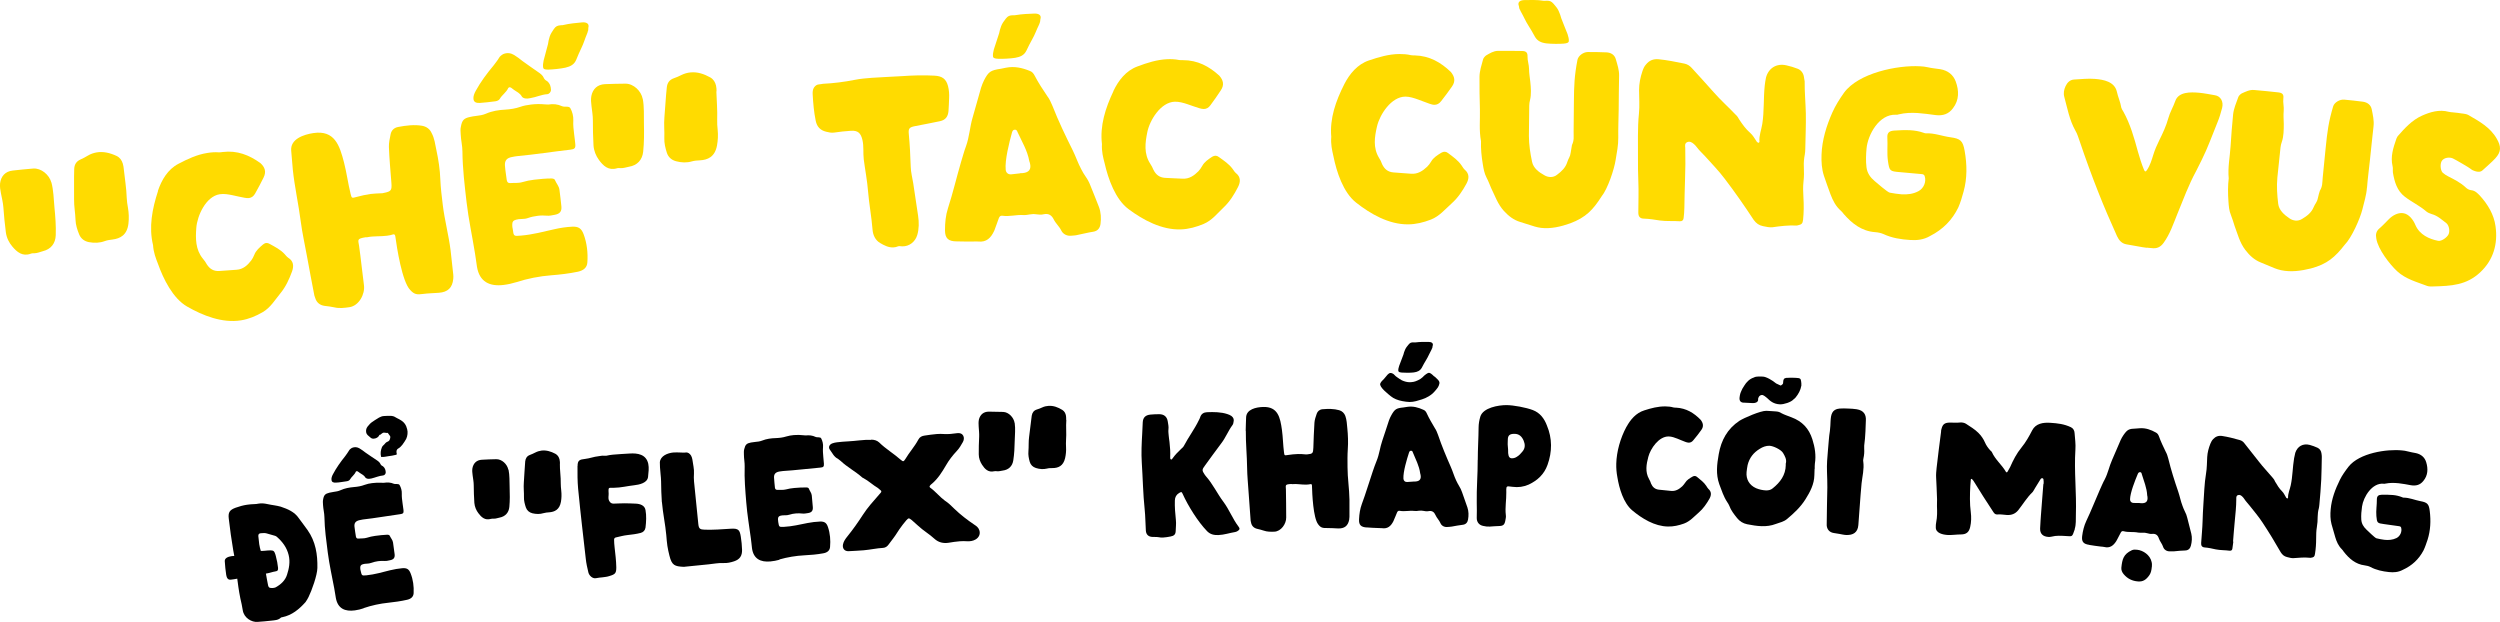 <?xml version="1.0" encoding="UTF-8"?><svg id="Layer_2" xmlns="http://www.w3.org/2000/svg" viewBox="0 0 362.81 90.26"><defs><style>.cls-1{fill:#ffdb00;}</style></defs><g id="Layer_1-2"><path class="cls-1" d="M7.46,26.47c.31,1.16.33,2.4.44,3.61.13,1.34.24,2.7.19,4.05-.04,1.2-.69,2.04-1.89,2.33-.38.11-.8.28-1.16.29-.22,0-.4,0-.58.07-1.2.44-2-.25-2.66-1.03-.48-.56-.84-1.26-.95-2.07-.16-1.19-.27-2.42-.36-3.62-.05-.67-.22-1.37-.35-2.03-.09-.49-.18-.94-.13-1.46.13-1.04.75-1.74,1.84-1.86.98-.11,1.98-.21,2.96-.29,1.16-.09,2.34.9,2.64,2.02h.01ZM17.97,24.59c.13,1.26.38,2.73.42,4.11.02.5.09.96.18,1.45.13.77.16,1.53.07,2.3-.19,1.65-1.18,2.17-2.31,2.31-.38.05-.75.09-1.13.23-.72.27-1.49.3-2.29.15-.68-.13-1.17-.52-1.42-1.12-.27-.66-.51-1.39-.53-2.11-.03-1-.23-2-.21-3,.02-1.45-.03-2.94.02-4.37.02-.65.3-1.12.9-1.39.37-.16.72-.35,1.05-.55.43-.26.86-.4,1.29-.48.97-.17,1.94.06,2.91.51.49.24.75.63.9,1.11.09.27.12.58.15.84h0Z"/><path class="cls-1" d="M22.91,27.72c.54-1.6,1.43-3.14,2.99-3.95,1.31-.69,2.7-1.34,4.18-1.57.54-.09,1.12-.14,1.69-.09.19,0,.37-.02.55-.05,2.1-.26,3.84.44,5.46,1.6.65.58.9,1.24.48,2.09-.39.78-.79,1.56-1.22,2.31-.23.43-.53.62-.88.68-.21.03-.44,0-.67-.04-.57-.09-1.19-.26-1.75-.37-.59-.12-1.25-.24-1.86-.14-2.01.32-3.26,3.13-3.39,4.87-.12,1.55-.13,3.16.96,4.49.22.25.42.54.58.84.43.65.98.98,1.76.94.84-.04,1.71-.14,2.52-.18.98-.06,1.61-.65,2.15-1.35.18-.24.32-.52.45-.83.23-.61.75-1.05,1.26-1.49.32-.27.65-.28.97-.08.76.42,1.55.81,2.16,1.47.17.19.31.38.52.53.8.49.84,1.22.56,2-.4,1.1-.9,2.2-1.66,3.13-.81.99-1.47,2.12-2.61,2.78-.99.57-2.01,1-3.14,1.18-2.72.43-5.54-.69-7.83-2.01-2.05-1.18-3.44-4.01-4.21-6.18-.33-.85-.65-1.66-.72-2.73-.63-2.6-.13-5.24.72-7.84h-.02Z"/><path class="cls-1" d="M42.49,24.57c-.09-.91-.15-1.83-.23-2.7-.15-1.7,1.82-2.35,3.23-2.56,3.07-.45,3.79,1.78,4.43,4.25.39,1.51.59,3.09.96,4.57.16.66.18.64.87.45.65-.18,1.34-.33,2.03-.43.5-.07,1.05-.07,1.52-.1.1,0,.26,0,.39-.05,1.1-.22,1.19-.38,1.11-1.48-.13-1.7-.3-3.48-.36-5.19-.02-.6.12-1.24.25-1.86.11-.52.46-.92,1.07-1.04,1.15-.22,2.35-.37,3.48-.18.63.11,1.13.46,1.39,1.04.44.8.52,1.66.7,2.49.3,1.39.52,2.83.57,4.23.05,1.23.21,2.54.36,3.75.26,2.16.86,4.39,1.13,6.56.14,1.16.26,2.39.39,3.53.02.21.02.39,0,.61-.12,1.31-.8,1.93-2.08,2.03-.78.06-1.58.07-2.32.17-.82.11-1.25.1-1.85-.58-1.18-1.2-1.94-6.16-2.16-7.78-.03-.21-.13-.35-.33-.28-.27.09-.56.15-.88.19-.96.13-1.93.02-2.88.22-.07,0-.15,0-.22,0-1.32.22-1.08.37-.95,1.25.27,1.9.46,3.83.71,5.72.17,1.29-.73,2.98-2.11,3.18-.71.1-1.46.2-2.16.03-.48-.11-.97-.16-1.44-.22-.68-.09-1.16-.48-1.36-1.13-.06-.13-.08-.28-.13-.38-.36-1.89-.73-3.79-1.06-5.63-.31-1.73-.72-3.56-.9-5.01-.33-2.58-.92-5.21-1.17-7.66h0Z"/><path class="cls-1" d="M74.93,40.95c-.59.18-1.19.32-1.83.4-2.03.25-3.51-.43-3.88-2.63-.11-.66-.17-1.3-.29-1.97-.39-2.46-.93-4.9-1.22-7.41-.28-2.44-.58-4.89-.6-7.35,0-.82-.22-1.66-.25-2.48-.02-.39-.07-.78.03-1.15.17-.92.43-1.2,1.33-1.39.29-.07.58-.11.83-.14.51-.06,1.02-.13,1.47-.33.91-.4,1.86-.54,2.8-.59.76-.05,1.5-.16,2.2-.41.48-.17,1-.26,1.55-.33.65-.08,1.35-.09,2.06-.02.15-.02.3.04.45.02.69-.12,1.36-.05,1.98.24.39.17,1.01-.07,1.21.29.29.51.46,1.17.43,1.78-.04.68.04,1.32.12,1.99.06.49.13.97.17,1.45.05.58-.1.73-.71.8-2.57.29-5.12.7-7.73.94-.22.03-.47.06-.72.12-.79.13-1.11.53-1.05,1.27.05.71.18,1.41.26,2.08.04.28.21.47.49.44.56-.05,1.18.04,1.77-.14.56-.17,1.14-.28,1.71-.35.83-.1,1.71-.18,2.5-.18.21,0,.48.05.54.26.2.48.58.86.64,1.39.1.81.21,1.64.28,2.4.07.73-.22,1.08-.95,1.22-.38.07-.79.17-1.15.13-.43-.04-.91-.04-1.34.02-.47.06-.93.15-1.38.31-.31.11-.6.15-.93.15-.29,0-.58.03-.82.1-.46.12-.56.34-.56.75,0,.21.02.43.07.6.14,1.09.14,1.05,1.21.96,1.68-.14,3.3-.58,4.86-.93.84-.19,1.68-.32,2.53-.36.92-.05,1.36.22,1.69,1.1.48,1.29.64,2.69.54,4.09-.05.75-.56,1.16-1.36,1.34-1.29.27-2.67.43-3.87.52-1.71.13-3.48.48-5.11,1.01h.03ZM79.4,11.77c.45.38.54.83.56,1.26.01.29-.24.62-.55.64-.83.05-1.61.44-2.44.57-.25.07-.54.08-.73.05-.24-.04-.46-.16-.52-.3-.24-.44-.71-.67-1.12-.94-.16-.12-.25-.19-.41-.31-.2-.12-.34-.1-.44.05-.26.6-.91,1.01-1.21,1.54-.09.19-.36.33-.65.37-.47.06-.7.09-1.16.14-.36.04-.73.08-1.1.1-.54.02-.86-.11-.92-.57-.05-.39.12-.8.33-1.19.72-1.31,1.6-2.49,2.6-3.69.25-.35.57-.72.76-1.06.14-.27.39-.44.63-.58.6-.25,1.13-.14,1.58.13.44.27.85.58,1.23.89.74.56,1.54,1.07,2.27,1.6.36.24.67.49.81.84.08.19.27.36.46.45h.04-.02ZM85.32,4.49c-.02.15-.08.29-.11.37-.32.75-.52,1.48-.83,2.09-.28.56-.53,1.18-.76,1.73-.28.67-.82.97-1.57,1.14-.67.15-1.86.27-2.45.28-.4,0-.71-.02-.77-.27-.07-.27-.01-.71.06-1.04.2-.81.44-1.59.64-2.4.03-.33.12-.66.24-1.07.11-.36.37-.76.61-1.11.29-.41.51-.51,1.05-.55.11,0,.22.01.37-.04.8-.2,1.99-.31,2.67-.37.57-.05,1.1.13.91.79-.01.22,0,.32-.05.51v-.07h-.01Z"/><path class="cls-1" d="M93.28,14.34c.22,1.18.15,2.42.17,3.63.03,1.35.03,2.72-.11,4.05-.13,1.19-.85,1.98-2.07,2.18-.39.08-.82.22-1.18.2-.22-.02-.41-.03-.58.03-1.24.35-1.98-.39-2.59-1.22-.43-.59-.74-1.32-.79-2.13-.07-1.2-.09-2.43-.09-3.64,0-.67-.12-1.38-.2-2.05-.06-.5-.11-.95-.02-1.46.21-1.03.88-1.67,1.98-1.72.99-.04,1.99-.06,2.98-.07,1.17,0,2.28,1.07,2.49,2.21h0ZM103.96,13.25c.04,1.27.17,2.75.12,4.13-.02.5.02.96.07,1.46.08.78.04,1.53-.1,2.3-.31,1.64-1.35,2.07-2.49,2.13-.38.02-.76.04-1.15.15-.74.22-1.52.19-2.3-.02-.67-.18-1.13-.61-1.33-1.22-.22-.68-.4-1.43-.37-2.14.04-1-.08-2.01.01-3,.13-1.44.19-2.93.35-4.36.07-.65.38-1.1,1.01-1.32.38-.13.75-.29,1.1-.47.45-.22.89-.34,1.33-.38.99-.1,1.94.21,2.88.73.47.28.7.69.82,1.17.07.28.08.58.08.85h-.03Z"/><path class="cls-1" d="M125.35,23.11c-.11-.91.03-1.86-.19-2.8-.23-.98-.64-1.4-1.68-1.33-.79.05-1.62.14-2.43.26-.39.06-.78-.03-1.14-.12-.87-.21-1.35-.72-1.53-1.59-.26-1.26-.37-2.58-.44-3.82-.02-.34,0-.73.2-1.02.18-.26.42-.44.77-.45.17,0,.37-.07.54-.08,1.49-.07,3.08-.27,4.59-.57.83-.17,1.67-.23,2.52-.3,1.43-.11,2.9-.14,4.33-.24,1.57-.11,3.17-.16,4.74-.07,1.1.06,1.68.47,1.95,1.51.15.59.19,1.16.16,1.77s-.04,1.26-.09,1.86c-.07.8-.43,1.3-1.25,1.47-1.18.24-2.35.48-3.54.7-.9.17-1.05.34-.97,1.17.15,1.56.23,3.16.28,4.76.02.78.24,1.6.36,2.36.24,1.57.48,3.18.71,4.73.14.95.14,1.9-.12,2.79-.3,1.01-1.18,1.68-2.19,1.65-.2,0-.44-.07-.61,0-.2.09-.42.14-.64.15-.72.05-1.37-.29-1.96-.64-.68-.4-1.03-1.14-1.09-1.92-.15-1.91-.52-3.88-.64-5.44-.13-1.7-.45-3.29-.64-4.8h0Z"/><path class="cls-1" d="M138.84,35.03c-1.21,0-1.69-.43-1.7-1.6,0-1.1.1-2.18.43-3.2.72-2.22,1.25-4.5,1.9-6.72.24-.76.44-1.56.72-2.29.49-1.35.56-2.83.96-4.16.43-1.43.8-2.9,1.22-4.31.12-.36.25-.73.44-1.1.65-1.25.94-1.45,2.43-1.67.26-.05.51-.1.73-.15,1.24-.25,2.36.01,3.45.45.38.12.58.4.74.71.54,1.04,1.18,2,1.83,2.97.32.41.53.9.74,1.39.86,2.2,1.89,4.35,2.95,6.47.45.9.75,1.85,1.24,2.75.2.38.4.74.64,1.07.29.41.51.83.68,1.28.42,1.05.86,2.11,1.24,3.11.3.78.34,1.66.23,2.48-.08.57-.39,1.02-1.06,1.12-.75.11-1.5.32-2.25.46-.32.09-.66.09-.97.12-.58.06-1.16-.23-1.41-.75-.28-.59-.81-1.03-1.1-1.62s-.74-.92-1.49-.74c-.32.09-.7.04-1.05,0-.29-.05-.62-.04-.94.02-.28.05-.61.11-.93.09-1-.07-2.02.25-3.03.1-.36-.05-.49.21-.58.5-.14.43-.34.91-.49,1.35-.06.15-.09.29-.16.4-.45.95-1.09,1.63-2.29,1.49-.22-.02-.47,0-.72,0-.77.03-1.63-.02-2.42-.02h.02ZM150.9,3.26c-.03.14-.09.29-.13.36-.36.73-.6,1.45-.95,2.04-.32.54-.59,1.14-.86,1.68-.32.66-.87.92-1.63,1.05-.68.11-1.88.17-2.46.14-.4-.02-.71-.06-.76-.31-.05-.27.03-.71.12-1.04.24-.8.53-1.56.77-2.36.05-.32.16-.66.3-1.05.13-.35.41-.74.67-1.07.31-.39.54-.48,1.08-.49.11,0,.22.02.37-.02.81-.15,2.01-.2,2.69-.22.58-.02,1.09.19.87.84-.02.22-.02.32-.08.5v-.07.02ZM148.02,25.14c.16,0,.24,0,.4-.02.94-.09,1.28-.57,1.04-1.48,0-.07-.08-.17-.09-.28-.27-1.52-1.08-2.83-1.71-4.21-.05-.18-.17-.35-.39-.33-.25.01-.35.2-.41.42-.39,1.41-1.05,4-.91,5.39.04.44.36.71.8.67.38-.04,1.08-.13,1.26-.14v-.02Z"/><path class="cls-1" d="M161.58,13.21c.73-1.53,1.81-2.94,3.47-3.56,1.4-.53,2.87-1,4.37-1.06.55-.02,1.14,0,1.7.12.19.03.37.02.55.02,2.14,0,3.8.9,5.28,2.25.58.66.75,1.34.22,2.13-.48.72-.97,1.45-1.5,2.15-.28.4-.6.55-.97.56-.22,0-.44-.06-.66-.12-.56-.16-1.16-.4-1.71-.58-.57-.19-1.23-.38-1.85-.36-2.05.07-3.64,2.71-3.98,4.42-.31,1.53-.52,3.12.42,4.57.19.28.35.59.48.91.36.7.86,1.09,1.65,1.15.85.06,1.73.07,2.55.12.99.06,1.69-.45,2.32-1.08.21-.22.38-.48.55-.77.31-.58.87-.95,1.44-1.33.36-.22.68-.2.98.04.71.51,1.45.99,1.99,1.72.15.21.27.42.46.59.75.58.7,1.31.32,2.05-.53,1.04-1.17,2.08-2.04,2.91-.93.88-1.73,1.93-2.95,2.44-1.06.44-2.14.75-3.29.79-2.77.1-5.47-1.35-7.6-2.94-1.91-1.42-2.96-4.39-3.47-6.65-.23-.88-.45-1.72-.39-2.79-.32-2.66.5-5.22,1.67-7.69h-.01Z"/><path class="cls-1" d="M195.08,12.23c.78-1.51,1.9-2.89,3.58-3.46,1.42-.48,2.9-.92,4.41-.93.55,0,1.14.03,1.7.17.19.03.37.03.55.03,2.14.06,3.78,1.01,5.23,2.4.56.68.71,1.36.16,2.13-.5.71-1.02,1.42-1.56,2.1-.29.39-.62.54-.99.54-.22,0-.44-.07-.66-.14-.55-.18-1.15-.44-1.7-.63-.57-.2-1.22-.42-1.84-.42-2.06.01-3.72,2.6-4.12,4.31-.35,1.52-.61,3.1.29,4.58.19.28.34.6.45.92.34.71.83,1.12,1.62,1.19.85.08,1.73.12,2.55.19.99.09,1.71-.4,2.36-1.01.22-.21.4-.46.58-.75.32-.57.9-.93,1.49-1.29.36-.21.69-.18.99.07.7.53,1.43,1.03,1.94,1.78.15.21.26.43.44.6.73.61.66,1.33.26,2.06-.56,1.03-1.23,2.04-2.13,2.84-.96.86-1.79,1.88-3.03,2.36-1.07.41-2.17.69-3.32.69-2.78.02-5.44-1.51-7.53-3.16-1.87-1.47-2.84-4.48-3.29-6.74-.2-.89-.4-1.74-.31-2.8-.24-2.66.65-5.2,1.89-7.64h-.01Z"/><path class="cls-1" d="M234.85,19.97c.02,1.1-.21,2.17-.38,3.23-.2,1.35-1.15,4.21-2.04,5.3-1.23,1.93-2.26,3.05-4.55,3.91-1.35.48-2.82.83-4.24.66-.25-.03-.65-.11-.9-.19-.69-.22-1.37-.44-2.1-.66-.97-.29-1.7-.86-2.39-1.61-.9-.99-1.3-2.21-1.85-3.32-.22-.5-.41-1.04-.66-1.5-.33-.63-.44-1.28-.55-1.96-.19-1.14-.3-2.24-.26-3.34-.3-1.57-.12-3.09-.16-4.66-.04-1.53-.08-3.13-.06-4.66,0-.84.29-1.71.51-2.52.04-.21.26-.46.44-.6.55-.32,1.08-.66,1.73-.67,1.17-.01,2.35,0,3.51.02.58.01.8.24.78.79-.02.62.22,1.21.22,1.82s.12,1.26.18,1.85c.09.84.17,1.83-.04,2.67-.06.24-.11.5-.11.78-.02,1.44-.04,2.95-.05,4.41,0,1.28.2,2.54.46,3.77.19.91.98,1.5,1.78,1.94.29.18.62.26.91.26.33,0,.66-.1.95-.34.66-.49,1.23-1.04,1.47-1.83.17-.56.42-.75.49-1.34.05-.38.16-1.03.19-1.14.34-.71.23-1.17.24-1.92,0-1.46.02-2.92.04-4.34.02-2.38.07-3.77.52-6.11.12-.57.84-1.11,1.49-1.12.91,0,1.83.01,2.7.05.65.02,1.18.35,1.36.95.24.82.51,1.62.49,2.43-.04,1.62-.04,3.27-.06,4.91-.02,1.35-.08,2.74-.06,4.09h0ZM220.54,1.39c-.07-.18-.07-.29-.11-.5-.26-.64.24-.87.82-.88.69-.01,1.95-.05,2.72.1.14.03.26,0,.37,0,.56-.03.78.06,1.12.44.28.32.59.69.74,1.04.17.39.29.71.37,1.04.29.79.62,1.54.92,2.32.11.32.22.76.18,1.03-.03.25-.34.31-.74.35-.58.05-1.79.05-2.48-.03-.77-.09-1.34-.34-1.7-.98-.3-.53-.61-1.12-.96-1.64-.38-.58-.67-1.29-1.08-2-.04-.07-.11-.21-.15-.36v.07h-.02Z"/><path class="cls-1" d="M244.44,30.2c0,.46-.05.97-.11,1.46-.04.31-.21.47-.56.45-.93-.07-1.95.02-2.87-.11-.74-.11-1.52-.25-2.32-.27-.58,0-.82-.31-.82-.87,0-1.51.07-3.07,0-4.59-.04-1.09-.06-2.22-.05-3.31.02-2.15-.08-4.35.14-6.47.12-1.13.02-2.3.02-3.41,0-.94.18-1.85.49-2.76.12-.35.27-.71.53-.98.45-.56,1.06-.82,1.83-.74,1.23.12,2.49.38,3.73.63.43.09.77.31,1.06.63,1.09,1.21,2.17,2.36,3.21,3.55.99,1.13,2.16,2.17,3.2,3.27.22.19.36.44.5.69.46.69.95,1.39,1.6,1.94.39.34.64.84.95,1.28.07.07.18.15.29.12.04-.03.08-.1.08-.14-.08-.89.28-1.74.41-2.58.29-1.83.16-3.77.36-5.61.04-.38.1-.74.18-1.13.37-1.37,1.53-2.09,2.95-1.77.55.12,1.12.29,1.65.5.47.18.8.61.89,1.11.04.24.09.47.12.72-.02,1.56.14,3.15.17,4.67.03,1.7-.05,3.42-.08,5.12-.01.28-.02.57-.07.82-.12.59-.17,1.18-.14,1.77.03.7.04,1.44-.05,2.17-.08.73-.06,1.53-.01,2.28.07,1.11.06,2.18-.05,3.24-.06.57-.21.7-.76.82-.07.03-.15.03-.22.03-1.16-.05-2.29.08-3.46.25-.44.05-.92-.07-1.38-.16-.57-.12-.97-.39-1.35-.91-1.32-2.01-2.71-4.01-4.19-5.95-.85-1.13-1.88-2.2-2.84-3.26-.39-.44-.86-.84-1.21-1.32-.11-.18-.29-.33-.43-.47-.29-.26-.61-.44-.98-.28-.37.17-.31.52-.28.81.04,1.6.02,3.22-.03,4.55-.06,1.54-.07,2.91-.1,4.23v-.02Z"/><path class="cls-1" d="M265.91,16.34c.45-1.01,1.04-1.95,1.7-2.88,2.08-2.86,7.74-4.03,11.04-3.84.37.02.74.05,1.11.14.58.14,1.23.19,1.81.28,1.13.19,1.9.83,2.25,1.78.49,1.33.52,2.7-.4,3.89-.6.82-1.44,1.13-2.53.99-.84-.11-1.73-.24-2.61-.3-.89-.05-1.81-.03-2.75.2-.11.06-.26.06-.37.05-2.47-.13-4.1,2.93-4.28,4.9-.08.88-.12,1.81-.01,2.71.1.86.56,1.49,1.19,2.02.28.23,1.87,1.63,2.19,1.68.58.1,1.13.2,1.71.24.84.05,1.7-.04,2.48-.47.75-.41,1.14-1.36.88-2.16-.06-.25-.28-.3-.5-.31-1.01-.08-2.09-.2-3.11-.28-1.45-.12-1.51-.16-1.72-1.59-.17-1.14-.02-2.29-.09-3.42-.05-.71.29-.97.97-1.02.75-.05,1.59-.09,2.36-.05.63.04,1.29.14,1.9.36.11.04.22.08.33.09,1.22-.07,2.4.41,3.59.57,1.48.2,1.81.52,2.07,1.98.35,1.97.38,3.98-.16,5.91-.21.76-.42,1.51-.75,2.27-.88,1.83-2.23,3.21-4.11,4.17-.94.55-1.89.64-2.87.58-1.34-.08-2.68-.29-3.89-.86-.36-.16-.8-.25-1.22-.28-1.93-.14-3.33-1.24-4.54-2.62-.14-.18-.28-.37-.42-.48-.74-.64-1.17-1.49-1.51-2.39-.32-.87-.65-1.78-.95-2.68-.32-.97-.39-2.02-.35-3.08.07-2.11.71-4.17,1.57-6.12v.02Z"/><path class="cls-1" d="M311.53,35.96c-.78-.09-1.9-.34-2.93-.5-.67-.11-1.09-.59-1.37-1.19-.94-2.08-1.86-4.21-2.68-6.29-.97-2.45-1.89-4.97-2.74-7.49-.19-.51-.33-1.06-.63-1.55-.86-1.53-1.15-3.23-1.6-4.87-.15-.55-.05-1.06.18-1.56.24-.51.63-.94,1.26-.97,1-.05,1.99-.17,2.99-.09,1.3.1,2.85.41,3.19,1.83.17.8.52,1.51.65,2.34.06.18.16.37.29.56,1.02,1.83,1.57,3.81,2.12,5.82.26.92.53,1.79.9,2.68.13.26.24.27.41,0,.46-.67.7-1.49.92-2.2.23-.75.54-1.46.88-2.14.5-1,1-2.08,1.3-3.17.23-.86.72-1.66,1.02-2.52.47-1.34,2.2-1.3,3.46-1.19.74.07,1.53.23,2.29.36.83.13,1.28.92,1.04,1.85-.18.68-.38,1.39-.67,2.08-.75,1.82-1.4,3.69-2.29,5.46-.27.55-.54,1.06-.8,1.6-1.1,2.01-1.89,4.18-2.75,6.28-.57,1.4-1.05,2.87-1.97,4.14-.46.64-1,.89-1.79.77-.1-.02-.26,0-.65-.06l-.03.02Z"/><path class="cls-1" d="M343.5,27.24c-.08,1.1-.42,2.14-.67,3.18-.33,1.32-1.55,4.08-2.54,5.08-1.41,1.81-2.55,2.83-4.93,3.46-1.4.35-2.91.56-4.33.25-.24-.05-.64-.17-.89-.27-.67-.28-1.34-.57-2.05-.85-.95-.38-1.63-1.02-2.25-1.83-.82-1.08-1.11-2.33-1.55-3.48-.17-.52-.32-1.07-.52-1.55-.28-.66-.32-1.32-.37-2-.08-1.15-.09-2.26.04-3.35-.15-1.59.17-3.09.27-4.65.1-1.53.21-3.12.37-4.64.09-.83.45-1.67.74-2.47.06-.21.3-.44.5-.56.59-.26,1.15-.56,1.81-.5,1.17.1,2.36.22,3.53.35.58.07.78.31.71.86-.08.61.11,1.23.05,1.83s0,1.26.01,1.86c0,.84,0,1.84-.29,2.65-.08.23-.15.49-.18.77-.16,1.43-.32,2.94-.46,4.39-.12,1.27-.03,2.55.12,3.8.11.92.85,1.59,1.61,2.1.28.21.6.31.89.34.33.03.67-.04.99-.25.71-.42,1.34-.92,1.65-1.68.22-.54.49-.71.61-1.29.08-.38.25-1.01.3-1.11.4-.67.34-1.14.41-1.89.15-1.45.29-2.9.43-4.32.24-2.37.41-3.75,1.09-6.04.17-.55.94-1.03,1.6-.97.91.08,1.84.19,2.71.3.65.09,1.15.46,1.28,1.08.17.84.36,1.66.27,2.47-.19,1.61-.34,3.25-.52,4.88-.14,1.34-.33,2.72-.43,4.07v-.02Z"/><path class="cls-1" d="M357.36,16.47c.24.05.59.07.84.21,1.59.92,3.22,1.81,4.15,3.47.62,1.09.68,1.85-.23,2.84-.56.61-1.18,1.1-1.78,1.67-.34.35-.76.31-1.18.17-.21-.07-.43-.16-.56-.29-.24-.21-2.28-1.39-2.63-1.55-.53-.24-1.27-.09-1.57.31-.31.39-.27,1.4.1,1.77.24.21.52.39.8.53.92.47,1.8.91,2.54,1.61.2.2.49.36.78.39.54.05.89.4,1.25.77,1.19,1.3,2.06,2.78,2.29,4.46.36,2.55-.3,4.88-2.2,6.67-2.02,1.9-4.21,2-6.83,2.07-.3,0-.59.03-.88-.07-1.52-.58-3.13-.99-4.37-2.14-1.07-.99-2.78-3.19-3.02-4.73-.12-.59-.03-1.08.46-1.49s.92-.9,1.37-1.34c.5-.5,1.26-.96,2.03-.87.88.1,1.52,1.01,1.81,1.72.62,1.44,2.01,2.04,3.3,2.3.5.1,1.33-.52,1.52-.96.21-.47.07-1.25-.3-1.58-.68-.52-1.3-1.11-2.15-1.34-.28-.08-.57-.21-.78-.38-.95-.83-2.12-1.37-3.11-2.13-1.16-.89-1.51-2.18-1.74-3.5-.04-.33.03-.64-.05-.94-.33-1.4.1-2.67.55-3.98.05-.1.1-.24.19-.37,1.03-1.17,2.07-2.33,3.52-2.98,1.19-.53,2.51-.94,3.9-.56.22.06.41.05.63.08.45.05.93.09,1.34.17h.01Z"/><path d="M34.43,83.98c-.3.07-.63.1-.9.14-.48.08-.63-.29-.7-.68-.11-.63-.16-1.34-.21-1.99-.04-.48.54-.67.94-.73l.13-.02c.1-.02.21,0,.31-.02-.04-.27-.11-.55-.15-.81-.26-1.5-.47-3.09-.65-4.61-.11-.91.13-1.26,1-1.58.53-.19,1.09-.35,1.65-.43.35-.05.69-.08,1.05-.09.21,0,.42-.03.61-.07.44-.08.88-.03,1.33.07.61.14,1.27.19,1.9.37,1.04.35,2.01.76,2.63,1.68.4.57.87,1.14,1.26,1.71,1.18,1.67,1.47,3.55,1.43,5.51-.02,1.06-.82,3.28-1.28,4.21-.14.27-.28.52-.45.75-.92,1.02-1.94,1.89-3.36,2.18-.08.01-.15.02-.2.06-.4.39-.92.38-1.39.44-.64.09-1.34.12-1.99.18-.87.08-1.99-.58-2.16-1.69-.09-.59-.22-1.17-.35-1.72-.12-.55-.2-1.11-.29-1.68-.06-.4-.1-.8-.16-1.19h0ZM37.77,79.61c.02.12.04.3.07.32.15.08.92-.06,1.38-.06.49,0,.58.12.73.55.13.38.17.78.28,1.15.05.33.07.49.12.82.03.37-.05.49-.41.54-.4.06-.79.22-1.17.28-.07.01-.11.02-.18.03.11.57.19,1.15.31,1.68.04.16.09.35.29.39.27.04.55.04.81-.07.76-.42,1.39-1,1.65-1.82.29-.9.49-1.85.24-2.87-.27-1.09-.88-1.92-1.72-2.65-.06-.07-.17-.1-.25-.14-.49-.14-.73-.21-1.22-.35-.27-.09-.56-.03-.81-.03-.27,0-.43.15-.4.42.04.38.09.9.13,1.17s.09.44.13.66l.02-.02Z"/><path d="M52.79,88.27c-.41.14-.83.25-1.28.31-1.43.2-2.49-.25-2.77-1.8-.08-.46-.14-.92-.23-1.38-.32-1.7-.71-3.44-.94-5.2-.22-1.71-.46-3.44-.49-5.16-.01-.58-.17-1.17-.2-1.74-.01-.28-.05-.55.01-.81.11-.65.31-.84.92-.99.2-.05.4-.08.58-.11.36-.05.71-.1,1.03-.25.63-.29,1.3-.4,1.96-.46.53-.04,1.05-.13,1.54-.32.34-.13.7-.2,1.08-.25.46-.06.95-.08,1.44-.05.1-.01.21.02.31,0,.47-.08.95-.05,1.39.14.27.11.7-.06.85.19.21.36.34.82.32,1.24-.02.48.05.93.11,1.4.05.35.1.68.14,1.02.04.41-.06.51-.49.57-1.8.24-3.58.57-5.41.77-.15.02-.34.06-.5.1-.52.12-.77.39-.72.91.05.5.14.99.21,1.46.03.2.16.33.35.3.39-.04.83.01,1.24-.12.39-.13.79-.21,1.2-.27.58-.08,1.2-.15,1.75-.17.15,0,.34.03.38.17.15.33.42.6.47.97.08.57.17,1.15.23,1.69.06.51-.14.77-.65.87-.27.06-.55.13-.81.11-.31-.02-.64-.01-.94.03-.33.05-.65.12-.97.24-.22.08-.42.11-.65.12-.2,0-.41.03-.58.08-.32.09-.39.25-.39.53,0,.15.03.31.06.42.17.68.11.74.86.66,1.18-.12,2.32-.46,3.41-.73.59-.14,1.18-.25,1.78-.3.65-.05.96.13,1.2.75.36.9.49,1.88.44,2.87-.03.53-.38.83-.94.96-.91.21-1.88.34-2.72.43-1.21.12-2.45.39-3.59.78v.02ZM55.57,67.66c.32.26.39.58.41.88.01.21-.16.44-.38.46-.58.05-1.15.31-1.7.44-.17.04-.36.05-.51.05-.19-.05-.33-.11-.37-.2-.17-.3-.5-.46-.79-.65-.12-.08-.17-.13-.29-.21-.14-.08-.24-.07-.31.04-.17.43-.62.72-.83,1.1-.06.13-.25.24-.46.27-.33.05-.49.07-.81.12-.25.04-.51.07-.77.08-.38.02-.61-.06-.65-.39-.04-.27.07-.57.22-.84.49-.93,1.1-1.78,1.78-2.63.17-.25.39-.52.52-.76.1-.19.27-.32.44-.42.42-.18.79-.11,1.1.07s.6.4.87.61c.52.38,1.09.73,1.61,1.09.26.17.47.34.57.58.06.14.19.25.33.31h.03-.01ZM58.97,63.66c-.17.32-.36.58-.58.89-.16.2-.37.42-.58.53-.34.18-.28.59-.25.67,0,.03,0,.05.01.07.04.12,0,.16-.13.19-.34.1-.76.15-1.11.2-.26.03-.58.13-.9.1-.05,0-.13.02-.13-.03-.12-.49-.05-.95.14-1.41.06-.11.13-.19.2-.25.26-.21.28-.4.58-.51.29-.11.33-.25.4-.51.02-.08.05-.23-.02-.33-.1-.16-.19-.28-.32-.44-.05-.02-.11-.01-.18,0-.56-.08-.45-.09-.9.25-.19.15-.05-.17-.15.07-.12.29-.45.49-.79.51-.19.02-.37-.03-.52-.18-.11-.11-.26-.22-.38-.33-.24-.22-.26-.53-.22-.8.05-.33.31-.57.54-.83.27-.31,1.24-.85,1.33-.92.19-.1.44-.21.67-.22.33-.02.67-.04.99-.03.31,0,.58.1.76.23.14.1.33.16.5.26.48.26.83.55,1.02,1.02.05.17.1.29.14.44.12.4.05,1-.13,1.36h0Z"/><path d="M73.8,68.16c.17.83.13,1.7.16,2.55.03.95.05,1.91-.04,2.85-.08.84-.59,1.4-1.43,1.56-.27.05-.57.17-.83.15-.15,0-.28-.01-.41.03-.87.26-1.4-.25-1.83-.83-.31-.41-.53-.92-.58-1.49-.06-.84-.08-1.71-.09-2.56,0-.47-.1-.97-.16-1.44-.04-.35-.09-.67-.03-1.03.14-.72.6-1.19,1.37-1.23.69-.04,1.39-.07,2.08-.08.82-.02,1.6.72,1.76,1.52h.03ZM81.25,67.25c-.02.96.15,1.93.13,2.91,0,.35.03.68.07,1.03.06.55.05,1.08-.04,1.62-.2,1.16-.92,1.48-1.72,1.54-.27.02-.54.04-.81.12-.52.16-1.06.15-1.61.02-.47-.12-.8-.41-.95-.84-.16-.48-.3-1-.28-1.5.02-.71-.08-1.42-.02-2.12.08-1.02.11-2.06.2-3.07.05-.46.26-.78.69-.94.27-.1.52-.22.76-.34.31-.16.62-.25.92-.29.69-.08,1.36.12,2.02.47.33.19.5.47.59.81.05.19.05.4.07.6l-.02-.02Z"/><path d="M83.82,67.63c0-.86.33-.94,1.09-1.03.66-.07,1.29-.33,1.94-.39.28-.03.53-.11.82-.07.1-.01.21,0,.31,0,.33-.09.66-.12.99-.16.76-.08,1.57-.1,2.35-.16,1.22-.09,2.46.11,2.76,1.49.13.61.03,1.26-.03,1.89-.09.89-1.27,1.14-2,1.22-.99.11-1.96.36-2.96.37h-.54c-.28.03-.25.19-.22.83.02.32-.11.67.06,1.03.13.26.31.43.61.44.52,0,1.11-.06,1.63-.05.53,0,1.12.03,1.64.05.62.03,1.29.24,1.41.93.15.83.1,1.7,0,2.54-.06.41-.32.68-.71.78-.62.16-1.25.24-1.91.31-.58.06-1.15.23-1.67.34-.17.03-.27.16-.27.31,0,.36.03.75.07,1.1.11.97.23,1.95.25,2.92,0,.85-.14,1.02-.98,1.27-.32.11-.67.15-1,.19-.15.02-.33.04-.48.05-.18.02-.34.05-.5.08-.46.09-.97-.35-1.09-.83-.16-.65-.31-1.33-.38-2-.17-1.61-.44-3.86-.55-4.83s-.39-3.54-.56-5.33c-.1-1.09-.1-2.18-.09-3.29h0Z"/><path d="M96.05,72.87c-.08-.99-.09-2.02-.11-3.01-.01-.67-.13-1.39-.16-2.05-.01-.21-.02-.48-.02-.73.08-.92,1.12-1.33,1.94-1.41.33-.03.7-.01,1.05,0,.25,0,.5.04.75,0,.36-.05.61.17.79.45.09.17.16.36.19.56.08.66.28,1.38.23,2.04-.03.37-.02.78.01,1.16.2,2.04.41,4.11.62,6.15.07.7.24.82.93.84,1.26.04,2.55-.06,3.78-.14,1.15-.08,1.31.22,1.46,1.17.1.61.16,1.27.18,1.89.02.87-.32,1.39-1.16,1.67-.48.16-1,.28-1.52.25-.73-.04-1.46.12-2.19.19-1.13.11-2.26.23-3.39.34-.08,0-.15.04-.23.02-1.28-.07-1.7-.2-2.05-1.62-.12-.47-.22-.93-.3-1.43-.07-.47-.11-.98-.16-1.57-.13-1.5-.49-3.13-.63-4.77h-.01Z"/><path d="M113.1,81.24c-.42.11-.84.2-1.3.24-1.43.13-2.47-.38-2.67-1.94-.06-.46-.09-.93-.16-1.39-.23-1.72-.53-3.47-.67-5.24-.14-1.72-.29-3.46-.23-5.18.02-.58-.11-1.17-.11-1.75,0-.28-.03-.55.05-.81.15-.64.35-.83.97-.95.2-.04.41-.06.58-.08.36-.03.71-.07,1.04-.2.65-.26,1.32-.34,1.97-.36.53-.02,1.05-.08,1.55-.24.34-.11.71-.16,1.09-.2.46-.04.95-.03,1.44.03.1,0,.21.03.31.02.47-.05.95,0,1.38.21.27.13.71-.03.84.23.19.37.3.83.26,1.26-.04.48,0,.93.04,1.4.03.35.07.68.09,1.02.02.41-.08.51-.52.55-1.8.15-3.6.39-5.44.5-.15.01-.34.04-.51.07-.53.1-.79.35-.77.87.02.5.09,1,.13,1.47.02.2.14.33.34.32.39-.02.83.05,1.25-.06.4-.11.8-.17,1.21-.21.58-.05,1.21-.09,1.76-.08.15,0,.34.05.37.19.13.34.39.62.42.99.05.57.11,1.16.15,1.7.03.51-.18.76-.69.84-.27.04-.56.1-.81.07-.3-.04-.64-.04-.94-.02-.33.03-.66.08-.98.19-.22.07-.43.09-.65.08-.2,0-.41.01-.58.05-.32.08-.4.23-.41.51,0,.15.02.31.04.42.13.69.07.74.83.7,1.18-.06,2.33-.34,3.44-.56.59-.11,1.19-.19,1.79-.21.65-.02.95.18,1.16.81.31.92.39,1.91.3,2.89-.05.53-.42.81-.99.91-.91.17-1.89.25-2.74.29-1.21.06-2.46.27-3.62.6v.05Z"/><path d="M126.43,63.8c.46.02.83.11,1.16.41.94.93,2.12,1.62,3.11,2.5.19.16.3.23.37.22.1,0,.17-.09.31-.3.57-.97,1.35-1.81,1.89-2.83.2-.39.53-.54.93-.59.58-.08,1.17-.18,1.73-.22.38-.03.74-.03,1.13,0,.57.03,1.18-.03,1.79-.12,1.01-.15,1.22.72.88,1.29-.25.44-.5.89-.88,1.29-.6.64-1.14,1.33-1.59,2.12-.55.94-1.14,1.89-2.01,2.63-.1.06-.19.16-.26.24-.09.11-.14.21,0,.33.78.55,1.37,1.33,2.15,1.9.51.32.92.74,1.35,1.16.9.87,1.89,1.63,2.93,2.33.32.2.6.44.71.81.17.53-.06,1.03-.55,1.32-.39.23-.82.28-1.22.26-.35-.02-.71-.03-1.06,0-.55.04-1.11.13-1.65.22-.77.11-1.46-.05-2.04-.58-.73-.68-1.63-1.19-2.37-1.89-.3-.28-.63-.56-.93-.83-.19-.16-.35-.25-.45-.24-.25.02-1.47,1.74-1.62,2.01-.38.63-.85,1.19-1.28,1.78-.18.26-.45.47-.8.49-.93.05-1.88.27-2.83.35-.73.06-1.44.09-2.17.13-.6.03-.94-.4-.82-.99.09-.45.36-.81.64-1.16.81-1,1.54-2.04,2.24-3.12.68-1.06,1.52-1.98,2.34-2.92.09-.11.16-.19.26-.3.12-.13.11-.26-.05-.37-.13-.09-.25-.23-.38-.32-.72-.42-1.33-1.02-2.08-1.42-.08-.02-.13-.06-.19-.11-.99-.88-2.16-1.48-3.11-2.38-.14-.11-.28-.23-.41-.32-.59-.28-.81-.86-1.16-1.31-.27-.35-.09-.77.36-.93.2-.07.44-.13.65-.15.53-.07,1.12-.11,1.68-.14,1.04-.05,2.2-.26,3.32-.22l-.02-.03Z"/><path d="M147.26,61.41c.12.83.02,1.71,0,2.56-.02.95-.06,1.91-.21,2.85-.13.83-.67,1.36-1.52,1.47-.27.04-.58.13-.83.1-.15-.02-.28-.03-.41,0-.88.21-1.38-.34-1.77-.94-.28-.43-.48-.95-.48-1.52-.01-.85.02-1.71.06-2.56.02-.47-.04-.98-.07-1.45-.02-.35-.04-.67.03-1.03.18-.71.67-1.15,1.44-1.15.69,0,1.39.02,2.08.04.82.03,1.55.82,1.67,1.63h.01ZM154.75,60.95c-.08.96.04,1.94-.04,2.91-.03.35-.01.68,0,1.03.03.55-.02,1.08-.14,1.61-.27,1.14-1,1.42-1.81,1.43-.27,0-.54,0-.81.07-.53.13-1.07.09-1.61-.08-.47-.15-.77-.46-.9-.9-.14-.49-.24-1.02-.19-1.52.06-.7,0-1.42.1-2.11.14-1.01.24-2.04.38-3.06.08-.46.3-.76.74-.9.27-.08.53-.18.78-.3.32-.15.63-.21.94-.23.69-.04,1.35.2,1.98.59.32.21.47.5.53.85.04.2.02.4.03.6h.02Z"/><path d="M169.83,66.4c0,.1-.02.2.09.27s.18-.06.22-.11c.38-.54.82-.99,1.29-1.43.15-.13.3-.26.39-.44.66-1.26,1.54-2.42,2.15-3.69.07-.13.14-.26.19-.41.16-.56.56-.75,1.02-.77.95-.04,2.02-.03,2.93.27.23.07.42.16.6.28.29.22.4.51.31.84-.02.18-.06.35-.16.48-.63.85-.98,1.81-1.62,2.64-.83,1.08-1.6,2.19-2.4,3.27-.41.54-.41.69-.03,1.25.05.07.11.15.16.22,1.04,1.16,1.68,2.57,2.58,3.76.85,1.14,1.33,2.46,2.18,3.58.24.29.19.47-.13.66-.1.05-.22.13-.35.14-.8.13-1.6.41-2.43.44-.63.02-1.16-.08-1.64-.56-1.34-1.38-2.78-3.7-3.56-5.44-.14-.3-.19-.29-.51-.1-.39.24-.6.59-.61,1.08-.03.93.05,1.92.15,2.85.06.54-.02,1.09-.03,1.6-.02.49-.25.69-.75.78-.35.07-.73.13-1.08.15-.23.01-.44,0-.66-.05-.28-.05-.61-.02-.89-.04-.58-.02-.91-.35-.95-.91-.07-1-.06-2.06-.17-3.07-.24-2.25-.27-4.55-.42-6.8-.09-1.4-.02-2.82.06-4.19.03-.55.04-1.14.08-1.68.04-.67.39-1.02,1.08-1.1.41-.05.86-.05,1.28-.06.7-.01,1.16.34,1.27,1.05.06.37.15.78.1,1.15-.04.32.02.66.04.95.02.29.08.6.11.87.09.76.14,1.52.1,2.28h0Z"/><path d="M180.78,62.5c0-.64.05-1.29.06-1.91.03-1.2,1.46-1.5,2.46-1.53,2.17-.07,2.49,1.54,2.74,3.32.15,1.09.16,2.21.3,3.27.06.47.07.46.57.38.47-.07.96-.13,1.45-.14.36,0,.71,0,1.07.05.08,0,.18.02.28,0,.79-.07.86-.17.89-.95.05-1.2.07-2.45.16-3.66.03-.42.18-.86.33-1.29.12-.35.4-.61.83-.65.82-.07,1.66-.08,2.43.14.43.12.74.43.89.83.21.58.23,1.2.29,1.8.1.99.14,2.02.07,3-.06.86-.05,1.79-.04,2.66,0,1.53.26,3.14.28,4.68,0,.82,0,1.69,0,2.5,0,.15-.02.28-.04.43-.18.91-.71,1.29-1.61,1.26-.55-.02-1.11-.07-1.64-.06-.58.01-.88-.03-1.25-.54-.73-.93-.87-4.46-.9-5.61,0-.15-.06-.25-.21-.22-.2.05-.4.06-.63.07-.68.02-1.35-.14-2.03-.07-.05,0-.1-.02-.15-.02-.94.05-.78.17-.76.8.04,1.35.02,2.72.04,4.06.02.92-.75,2.03-1.73,2.06-.5.02-1.04.02-1.52-.15-.33-.12-.67-.19-.99-.27-.47-.12-.77-.43-.86-.9-.03-.1-.03-.2-.06-.27-.1-1.35-.2-2.71-.29-4.02-.08-1.24-.21-2.55-.22-3.57-.02-1.83-.21-3.72-.19-5.45l-.02-.03Z"/><path d="M198.36,76.55c-.84-.05-1.17-.35-1.13-1.18.03-.78.15-1.53.41-2.24.58-1.54,1.03-3.12,1.56-4.66.19-.53.36-1.08.58-1.59.39-.93.49-1.97.81-2.89.35-.99.65-2.01.99-3,.1-.25.2-.5.35-.76.5-.86.7-.99,1.75-1.1.18-.03.36-.06.51-.08.87-.14,1.64.08,2.38.42.26.1.39.3.49.52.34.75.76,1.44,1.17,2.14.21.3.34.65.47,1,.53,1.57,1.18,3.12,1.85,4.64.29.65.47,1.32.78,1.97.13.27.26.53.41.77.19.3.33.6.44.92.26.75.54,1.51.78,2.22.19.56.19,1.18.09,1.75-.07.4-.3.71-.78.76-.53.06-1.08.17-1.59.26-.22.04-.46.04-.68.06-.4.03-.81-.19-.96-.57-.18-.42-.54-.75-.72-1.17-.18-.42-.49-.67-1.02-.56-.23.05-.49.01-.73-.04-.2-.04-.43-.05-.66-.02-.2.03-.43.06-.66.03-.71-.09-1.41.12-2.12-.02-.25-.05-.35.14-.42.33-.11.3-.27.63-.39.93-.05.1-.07.2-.12.28-.34.66-.81,1.11-1.65.98-.15-.02-.33-.02-.5-.02-.54,0-1.14-.06-1.69-.09h0ZM206.53,54.66c.25-.25.66-.56.84-.56s.46.22.72.49c.03.02.05.03.08.05.04.03.06.04.1.07.02.02.03.03.05.05.26.27.66.53.57.92-.11.49-.33.7-.65,1.08-.51.61-1.26,1.01-1.88,1.2-.55.17-1.17.39-1.81.38-.32,0-.69-.07-1.05-.13-.64-.12-1.24-.36-1.65-.7-.33-.27-1.74-1.35-1.54-1.85.12-.3.35-.46.53-.66.08-.1.43-.51.53-.63.28-.25.38-.33.74-.16.26.12.29.32.68.56.23.15.44.32.65.42.36.17.8.29,1.18.28.1,0,.32-.02.54-.06.34-.06,1.02-.39,1.2-.59.07-.06.11-.09.18-.15h0ZM207.82,50.54c-.02.1-.07.2-.1.25-.28.5-.47,1-.73,1.41-.24.37-.45.79-.65,1.16-.25.45-.64.62-1.17.69-.48.06-1.32.06-1.72.02-.28-.03-.49-.06-.52-.24-.03-.2.04-.5.12-.73.2-.55.42-1.08.62-1.64.05-.23.13-.46.25-.73.1-.24.31-.51.5-.73.23-.27.38-.33.77-.31.08,0,.15.02.26,0,.57-.08,1.4-.08,1.88-.07.4,0,.75.17.57.62-.02.15-.02.23-.07.35v-.05h0ZM205.1,69.88h.28c.66-.03.91-.36.77-1.01,0-.05-.05-.12-.05-.2-.14-1.07-.66-2.02-1.06-3.01-.03-.13-.11-.25-.26-.25-.18,0-.25.13-.3.28-.32.98-.86,2.78-.81,3.77.02.31.23.51.54.49.27-.02.76-.06.89-.06h0Z"/><path d="M214.46,66.75c0-1.58.11-3.15.12-4.71,0-.52.1-1.08.25-1.58.4-1.3,2.63-1.67,3.78-1.67,1.02,0,2.87.35,3.84.72,1.05.4,1.66,1.23,2.04,2.23.79,1.88.78,3.81.09,5.73-.48,1.35-1.45,2.25-2.72,2.85-.74.33-1.54.44-2.33.33-.3-.04-.51-.07-.63-.07-.33,0-.31.21-.3.88.02,1.09-.2,2.18-.07,3.28.05.28-.03.55-.07.8-.11.61-.31.79-.93.8-.44.01-.89.05-1.34.08-.32.02-.63-.02-.96-.1-.58-.12-.93-.55-.92-1.17.02-.72.02-1.46,0-2.18-.04-2.08.15-4.16.14-6.23h0ZM218.88,65.76v.08c.05.45.21.68.56.67.23,0,.48-.08.66-.2.36-.2.61-.5.86-.8.41-.5.38-1.03.15-1.58-.25-.57-.64-.98-1.35-.97-.64,0-.93.21-.94.83,0,.29-.04.64,0,.95.04.29.05.68.05,1.03h.01Z"/><path d="M236.05,61.93c.57-1.04,1.38-2,2.56-2.37.99-.32,2.03-.6,3.08-.58.38,0,.79.04,1.17.15.13.03.26.03.38.03,1.48.08,2.6.77,3.57,1.77.37.48.47.97.07,1.5-.36.49-.73.99-1.13,1.45-.21.27-.44.37-.7.36-.15,0-.3-.06-.46-.11-.38-.13-.79-.33-1.16-.47-.39-.15-.84-.32-1.27-.32-1.43-.02-2.64,1.77-2.95,2.96-.28,1.06-.49,2.17.11,3.23.12.2.22.43.29.66.22.5.56.8,1.1.87.59.07,1.2.11,1.77.18.69.08,1.2-.25,1.66-.67.15-.15.28-.32.42-.52.24-.4.65-.64,1.06-.88.26-.15.48-.12.68.06.47.39.97.75,1.32,1.28.1.15.17.3.3.43.5.44.44.95.15,1.46-.41.71-.89,1.42-1.53,1.97-.68.59-1.28,1.29-2.15,1.61-.76.27-1.52.45-2.33.43-1.94-.03-3.77-1.16-5.19-2.35-1.27-1.07-1.89-3.2-2.15-4.81-.12-.63-.18-1.29-.16-1.98.05-1.72.57-3.65,1.48-5.34h0Z"/><path d="M263.34,68.04c0,.36-.02.54-.03.9-.02,1.33-.62,2.44-1.29,3.51-.72,1.15-1.69,2.05-2.7,2.89-.47.39-1.08.5-1.61.7-.68.26-1.35.34-2.05.32-.68-.02-1.41-.14-2.11-.28-.58-.12-1.07-.41-1.47-.91-.44-.56-.88-1.1-1.12-1.78-.07-.18-.19-.36-.29-.51-.54-.81-.82-1.72-1.16-2.61-.52-1.46-.34-2.89-.08-4.36.35-2.02,1.26-3.68,3-4.84.68-.43,3.08-1.47,3.9-1.45.49.01.96.07,1.43.09.27.02.53.09.76.25.45.24.96.4,1.44.59,1.62.6,2.57,1.66,3.06,3.21.36,1.13.56,2.32.36,3.54-.03.25-.02.5-.02.73h-.03.01ZM261.41,56c-.1.62-.42,1.19-.82,1.68-.05.07-.19.19-.34.31-.32.37-1.38.71-1.92.69-.95-.03-1.47-.52-1.84-.88-.05-.03-.35-.31-.43-.34-.13-.08-.26-.15-.38-.14-.2.03-.34.12-.42.26,0,0-.11.2-.11.25.04.4-.14.55-.4.62-.13.05-.4.05-.54.04-.19-.02-.79-.05-1-.05h-.13c-.54-.01-.69-.35-.62-.82.03-.2.06-.4.12-.57.04-.11.07-.16.11-.27.08-.2.22-.5.43-.79.32-.54.8-1.01,1.37-1.19.23-.12.44-.16.7-.16h.28c.23,0,.51,0,.77.1.32.11.76.35,1.06.56.53.42.38.31.96.58.08.05.18.08.2.06.31-.22.31-.23.32-.49.02-.36.09-.56.43-.61.2-.03.87-.02,1.03-.02.13,0,.62.02.77.05.38.07.35.29.41.76v.38h-.01ZM259.17,67.25c.15-.57-.15-1.08-.41-1.52-.29-.48-1.4-1.02-1.98-1.04-.48-.01-.97.17-1.39.44-.91.55-1.51,1.31-1.77,2.36-.06.35-.12.67-.15,1.02-.1,1.05.41,1.91,1.38,2.34.45.19.96.3,1.44.32.35.01.69-.06.97-.3,1.09-.87,1.88-1.92,1.9-3.4,0-.08-.02-.15,0-.22h0Z"/><path d="M270.54,64.67v.45c.03.45,0,.93-.11,1.4-.03.15-.06.32-.02.5.14,1.06-.14,2.1-.25,3.12-.06.54-.1,1.08-.14,1.62-.12,1.46-.21,2.98-.33,4.45-.09,1.07-.76,1.47-1.77,1.43-.33-.01-.69-.11-1-.16-.27-.04-.53-.09-.8-.13-.59-.09-.97-.49-1.02-1.09v-.23c0-1.75.07-3.55.09-5.28,0-.74-.02-1.53-.05-2.28-.04-1.05.04-2.11.14-3.15.05-.49.1-1.04.13-1.52.03-.41.08-.83.15-1.25.07-.47.07-.99.1-1.45.05-.88.17-1.72,1.32-1.81.41-.03.82-.02,1.23,0,.41.02.82.03,1.23.1,1.07.17,1.39.82,1.34,1.63-.03.52-.03,1.09-.06,1.6-.04.69-.08,1.37-.18,2.05h0Z"/><path d="M296.57,70.26c.02-.22.03-.45-.01-.65,0-.1-.06-.19-.17-.21-.09-.02-.18.04-.24.11-.28.43-.54.89-.82,1.33-.11.17-.2.39-.34.56-.84.8-1.4,1.77-2.11,2.66-.44.53-.99.71-1.61.68-.45-.02-.94-.13-1.39-.08-.25.03-.43-.1-.57-.31-.98-1.48-1.94-2.99-2.88-4.52-.05-.08-.26-.36-.34-.34-.04,0-.08.07-.08.1-.02.3-.06.6-.07.9-.07,1.28-.1,2.59.07,3.86.09.7.07,1.44-.09,2.13-.17.76-.57,1.08-1.35,1.08-.62,0-1.27.11-1.9.08-.71-.04-1.76-.26-1.74-1.11,0-.24,0-.5.06-.75.16-.77.14-1.57.11-2.33-.02-.44.04-.88,0-1.33-.04-.91-.06-1.86-.12-2.79-.03-.48.02-.98.07-1.45.19-1.73.42-3.46.64-5.18,0-.18.02-.35.08-.5.16-.62.46-.85,1.12-.87.53-.02,1.07.05,1.64-.02.26-.01.56.05.78.19.62.41,1.27.79,1.8,1.32.4.4.73.87.95,1.38.18.43.47.83.78,1.17.1.08.2.16.24.26.48,1.08,1.43,1.81,2.01,2.82.09.16.2.11.26-.01.14-.22.25-.44.37-.66.44-1,.94-1.98,1.65-2.84.61-.74,1.12-1.65,1.55-2.49.51-.99,1.58-1.16,2.63-1.09,1.07.07,1.99.17,2.99.64.35.17.51.49.53.84.06.8.18,1.62.12,2.42-.1,1.57-.06,3.14,0,4.69.06,1.57.12,3.17.07,4.77-.02.67.04,1.36-.16,2.02,0,.05,0,.1-.03.15-.37,1.08-.3.95-1.27.9-.7-.04-1.39-.09-2.06.09-.15.04-.33.05-.48.04-.76-.05-1.22-.44-1.19-1.23.03-.74.09-1.48.12-1.95.11-1.66.26-3.11.35-4.49h.02Z"/><path d="M303.2,79.07c-.84-.12-1.13-.45-1.03-1.27.1-.77.28-1.51.6-2.19.71-1.48,1.3-3.02,1.96-4.51.24-.51.45-1.05.72-1.53.47-.9.66-1.92,1.06-2.81.43-.96.83-1.95,1.25-2.9.12-.24.24-.49.41-.72.57-.81.78-.92,1.84-.95.18-.01.36-.02.52-.04.88-.06,1.63.22,2.34.62.25.12.36.33.45.56.27.77.63,1.5.98,2.23.18.31.28.67.38,1.03.39,1.61.9,3.21,1.44,4.78.23.67.35,1.36.61,2.03.1.28.21.55.34.81.17.31.28.62.36.96.19.77.4,1.55.58,2.28.14.57.09,1.19-.06,1.75-.1.39-.36.68-.84.69-.53.01-1.09.07-1.6.12-.22.02-.47,0-.68,0-.41,0-.79-.26-.91-.65-.14-.44-.47-.79-.62-1.23-.14-.44-.43-.71-.97-.65-.23.03-.49-.03-.73-.1-.19-.06-.43-.08-.65-.07-.2,0-.43.02-.66-.02-.7-.15-1.42,0-2.11-.2-.25-.07-.36.1-.45.29-.14.29-.32.6-.47.9-.06.1-.09.19-.15.27-.4.62-.91,1.04-1.73.83-.15-.04-.33-.04-.5-.06-.54-.05-1.13-.16-1.68-.24h0ZM312.28,82.25c-.04.47-.12.87-.34,1.2-.51.74-.98.98-1.66.93-.83-.06-1.53-.39-2.09-1.06-.23-.27-.37-.62-.33-.95.13-1.2.29-1.94,1.52-2.52.24-.11.49-.1.76-.07.91.09,1.89.79,2.1,1.74.08.26.06.51.05.73h-.01ZM310.51,73.01c.11,0,.17.01.28.02.66.02.94-.28.86-.94,0-.05-.04-.13-.04-.2-.05-1.08-.48-2.07-.79-3.1-.02-.13-.08-.26-.24-.27-.18-.01-.26.11-.33.25-.4.95-1.1,2.7-1.13,3.68-.01.31.18.53.5.54.27,0,.76,0,.89.01h0Z"/><path d="M324.11,78.61c-.03.32-.08.68-.14,1.02-.04.22-.17.32-.41.29-.64-.09-1.35-.06-1.99-.19-.51-.11-1.04-.24-1.6-.28-.4-.03-.56-.25-.53-.65.07-1.06.18-2.15.21-3.22.02-.77.06-1.56.11-2.33.11-1.51.14-3.06.39-4.54.14-.79.12-1.61.17-2.4.04-.66.21-1.29.46-1.92.1-.24.22-.48.41-.67.34-.37.77-.53,1.29-.45.85.13,1.69.34,2.55.59.3.08.52.24.7.49.69.89,1.39,1.74,2.06,2.61.63.83,1.4,1.61,2.07,2.42.14.14.23.32.31.51.29.5.6,1.01,1.02,1.42.26.25.4.62.6.93.05.05.12.11.2.09.03-.02.06-.07.06-.1-.02-.63.27-1.21.39-1.8.28-1.27.27-2.64.49-3.93.05-.27.1-.52.17-.79.32-.95,1.13-1.4,2.11-1.14.38.11.76.24,1.12.41.32.15.53.46.57.81.02.17.06.34.05.51-.01,1.04-.04,2.22-.08,3.29-.05,1.19-.17,2.41-.27,3.6-.02.2-.04.4-.08.57-.12.42-.16.82-.17,1.24,0,.49-.03,1.02-.12,1.52-.09.51-.1,1.07-.1,1.6,0,.78-.05,1.53-.17,2.27-.06.4-.17.49-.56.55-.05.02-.1.02-.15.01-.8-.08-1.6-.02-2.41.05-.31.02-.63-.08-.95-.16-.39-.1-.66-.31-.9-.69-.83-1.46-1.72-2.92-2.66-4.34-.54-.83-1.21-1.61-1.83-2.4-.25-.32-.56-.63-.78-.97-.07-.13-.18-.24-.28-.35-.19-.19-.41-.34-.67-.23-.26.1-.23.36-.23.56,0,1.08-.13,2.26-.22,3.2-.11,1.08-.17,2.05-.25,2.97l.04.02Z"/><path d="M339.56,69.66c.35-.7.8-1.33,1.29-1.96,1.55-1.94,5.5-2.57,7.77-2.33.25.03.51.05.76.13.4.12.84.17,1.24.26.77.17,1.28.64,1.48,1.32.29.95.26,1.92-.42,2.72-.44.56-1.04.75-1.79.62-.57-.1-1.18-.23-1.79-.29-.61-.06-1.25-.08-1.9.05-.08.04-.18.03-.26.02-1.7-.17-2.95,1.92-3.15,3.3-.09.62-.15,1.27-.11,1.9.04.61.33,1.06.75,1.46.19.17,1.23,1.21,1.45,1.26.4.09.77.18,1.17.22.58.06,1.18.02,1.73-.25.53-.26.84-.92.69-1.49-.03-.18-.18-.22-.33-.24-.69-.09-1.44-.2-2.14-.3-1-.13-1.04-.16-1.13-1.17-.07-.81.08-1.61.07-2.41,0-.5.24-.67.71-.68.52-.01,1.1-.01,1.64.04.43.04.88.14,1.3.31.07.03.15.07.22.07.85-.01,1.64.36,2.46.51,1.01.19,1.23.42,1.35,1.46.17,1.39.11,2.78-.32,4.14-.19.53-.34,1.05-.6,1.57-.67,1.26-1.66,2.19-3,2.8-.67.36-1.34.39-2.01.32-.93-.1-1.85-.29-2.67-.73-.24-.13-.54-.2-.84-.24-1.33-.16-2.26-.98-3.05-1.99-.09-.13-.18-.27-.27-.35-.49-.48-.76-1.09-.95-1.73-.19-.62-.38-1.27-.55-1.91-.18-.69-.19-1.43-.12-2.17.13-1.48.66-2.9,1.33-4.25h-.01Z"/></g></svg>